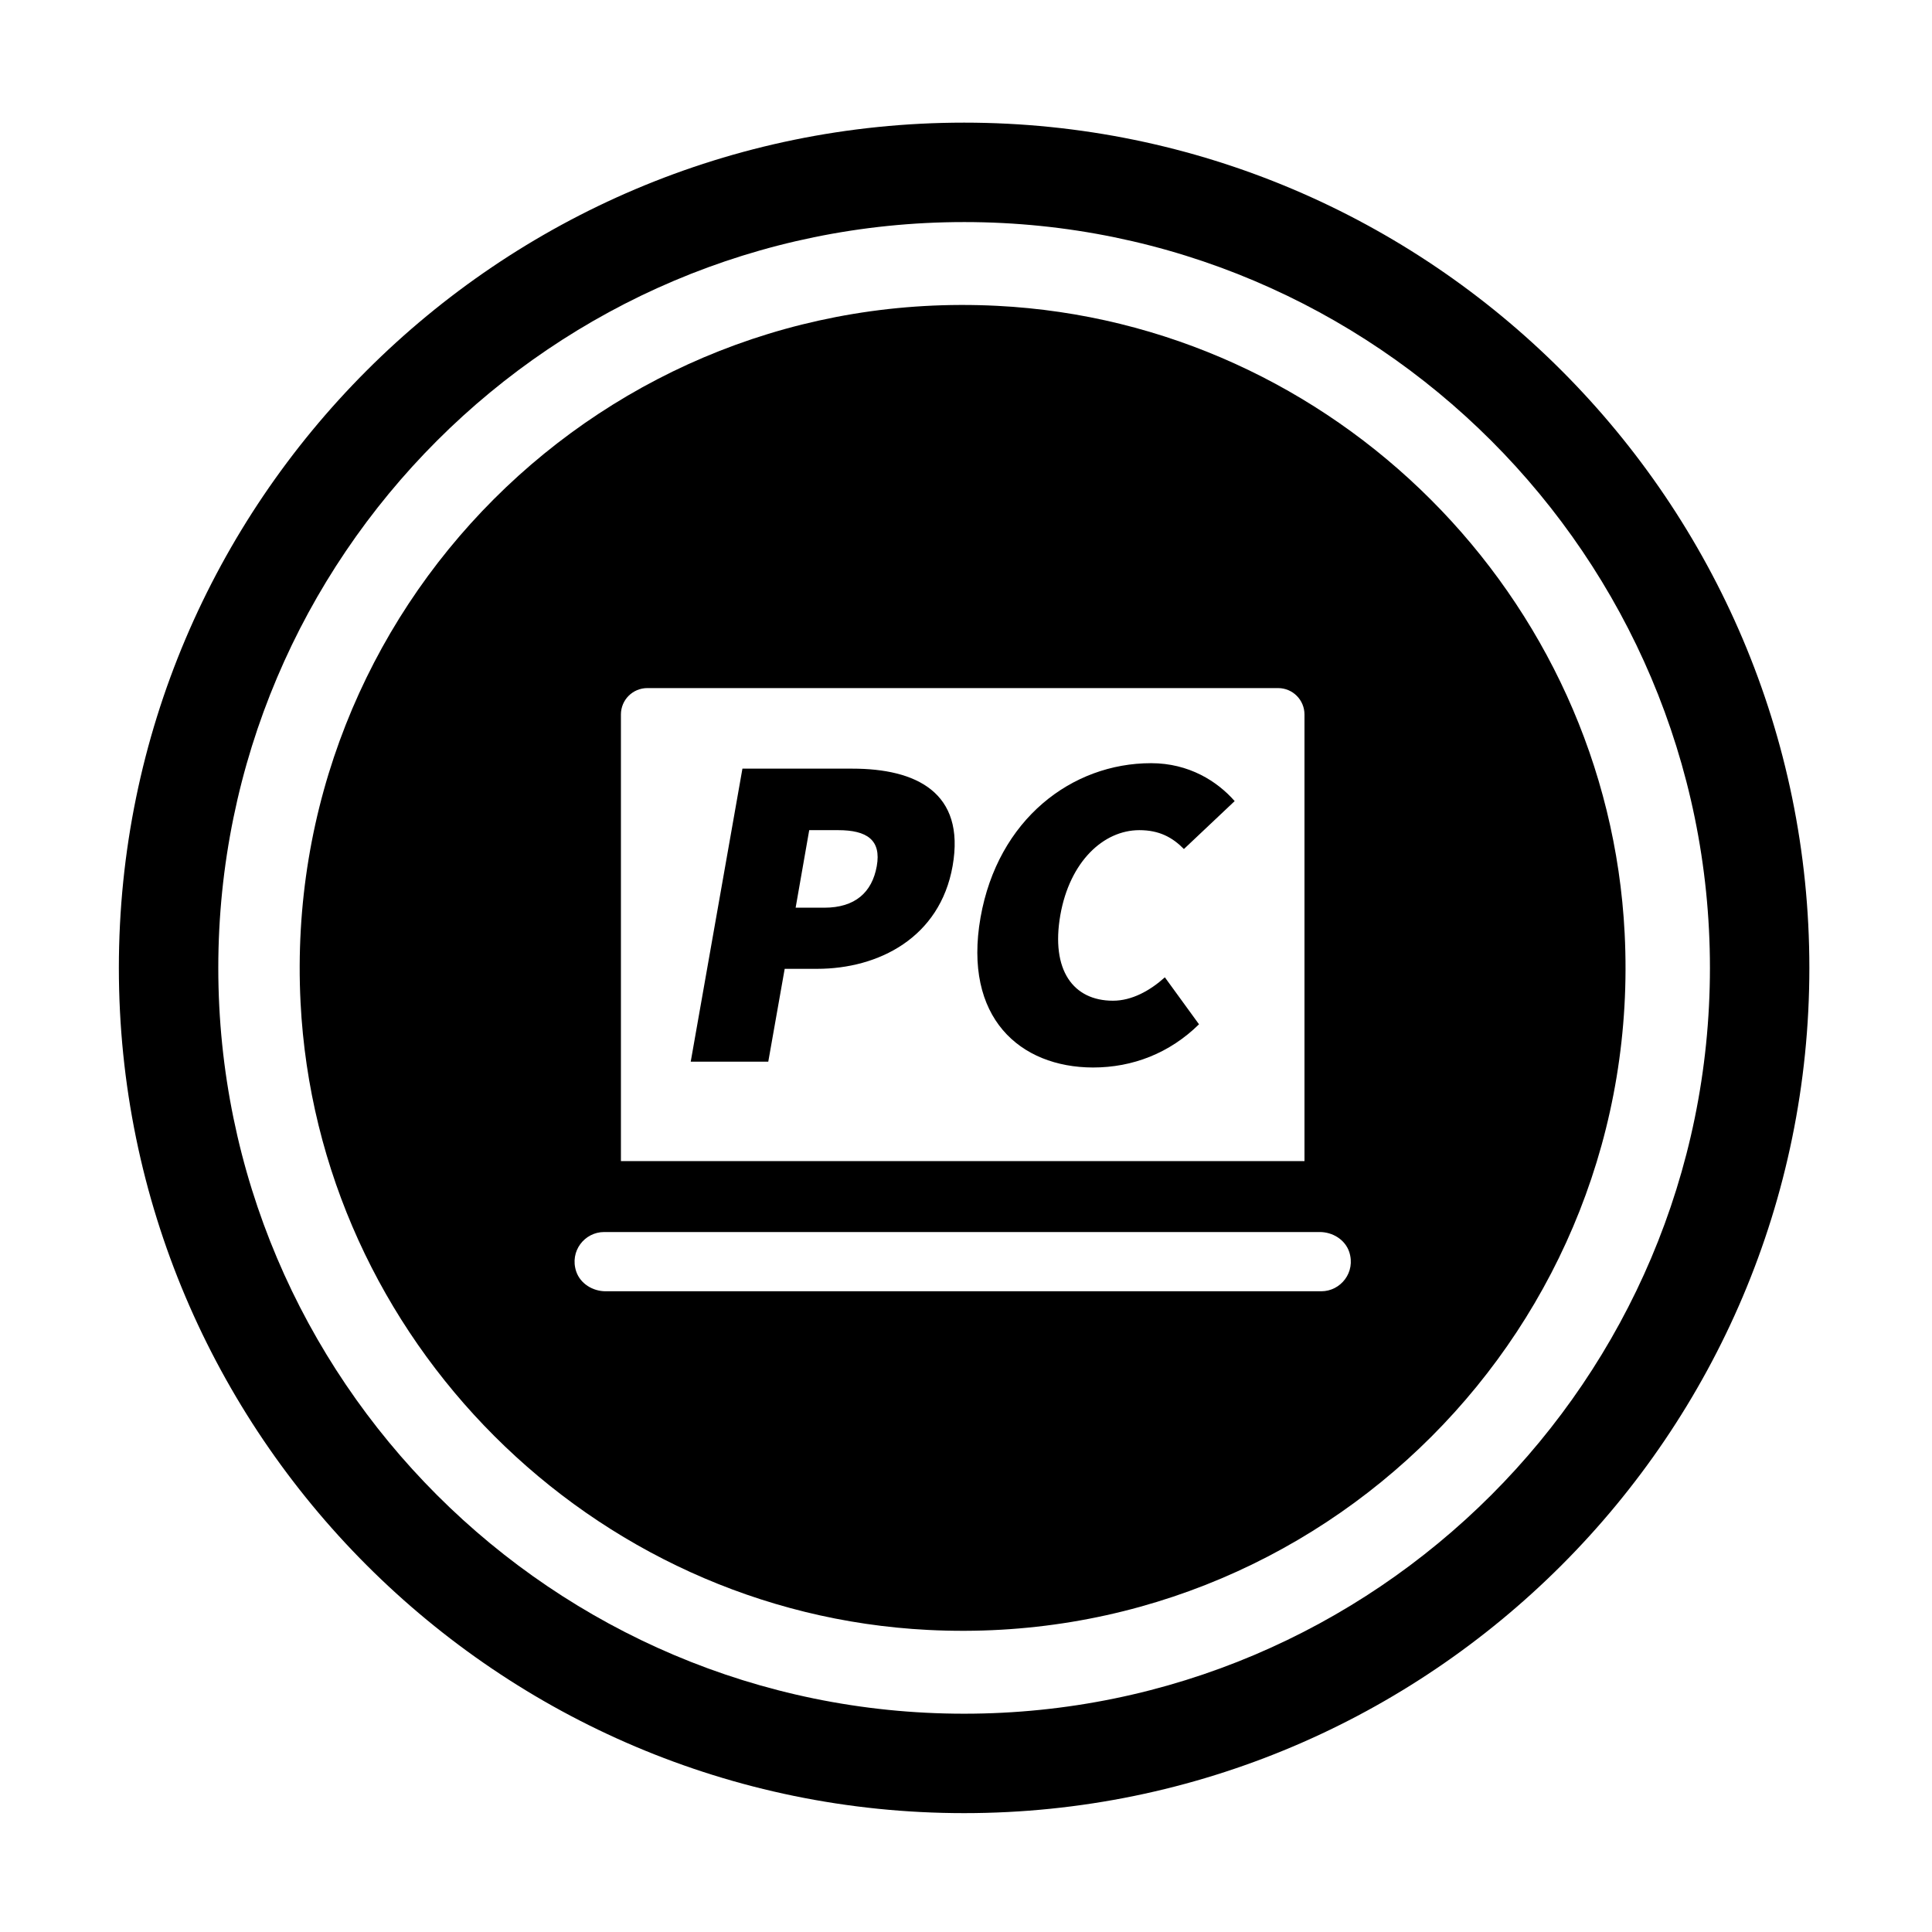 <?xml version="1.0" standalone="no"?><!DOCTYPE svg PUBLIC "-//W3C//DTD SVG 1.1//EN" "http://www.w3.org/Graphics/SVG/1.1/DTD/svg11.dtd"><svg t="1656053162263" class="icon" viewBox="0 0 1024 1024" version="1.1" xmlns="http://www.w3.org/2000/svg" p-id="5636" xmlns:xlink="http://www.w3.org/1999/xlink" width="200" height="200"><defs><style type="text/css">@font-face { font-family: feedback-iconfont; src: url("//at.alicdn.com/t/font_1031158_u69w8yhxdu.woff2?t=1630033759944") format("woff2"), url("//at.alicdn.com/t/font_1031158_u69w8yhxdu.woff?t=1630033759944") format("woff"), url("//at.alicdn.com/t/font_1031158_u69w8yhxdu.ttf?t=1630033759944") format("truetype"); }
</style></defs><path d="M511 961C264 961 63 760 63 513S264 65 511 65s448 201 448 448-201 448-448 448z m0-843.3C293 117.7 115.7 295 115.7 513S293 908.3 511 908.3 906.3 731 906.3 513 729 117.7 511 117.7z" p-id="5637"></path><path d="M528.5 162.1C320 151.5 148.8 322.8 159.3 531.3c9 178.5 154.1 323.6 332.6 332.6 208.5 10.6 379.8-160.7 369.2-369.2-9-178.5-154-323.6-332.6-332.6z m171.8 522.3H321c-6.8 0-13.4-4-15.6-10.5-3.6-10.8 4.5-20.9 14.8-20.9h379.3c6.8 0 13.4 4 15.6 10.5 3.6 10.8-4.5 20.9-14.8 20.9z m-8.9-69H329.1V378.7c0-7.8 6.3-14 14-14h334.3c7.8 0 14 6.3 14 14v236.7z" p-id="5638"></path><path d="M393.5 407.4h58.3c33.5 0 60 12.4 53.1 51.6-6.7 38-39.3 54.5-71.8 54.5h-17.2l-8.7 49.2h-41.1l27.4-155.3z m43.4 73.7c16.3 0 25.3-8.1 27.8-22s-5.2-19.1-20.5-19.1h-15.3l-7.2 41.1h15.2zM519.7 486.3c9.2-52.1 48.4-81.8 90.4-81.8 20.1 0 35.1 9.6 44.3 20.1L627.5 450c-6.1-6.2-13.1-10-23.6-10-19.1 0-36.9 16.7-41.9 45-5.1 29.2 6.8 45.4 27.9 45.4 10 0 19.6-5.3 27.5-12.4l18.1 24.9c-15.6 15.3-35.1 22.9-56.2 22.9-38.7-0.1-68.9-26.4-59.6-79.5z" p-id="5639"></path></svg>